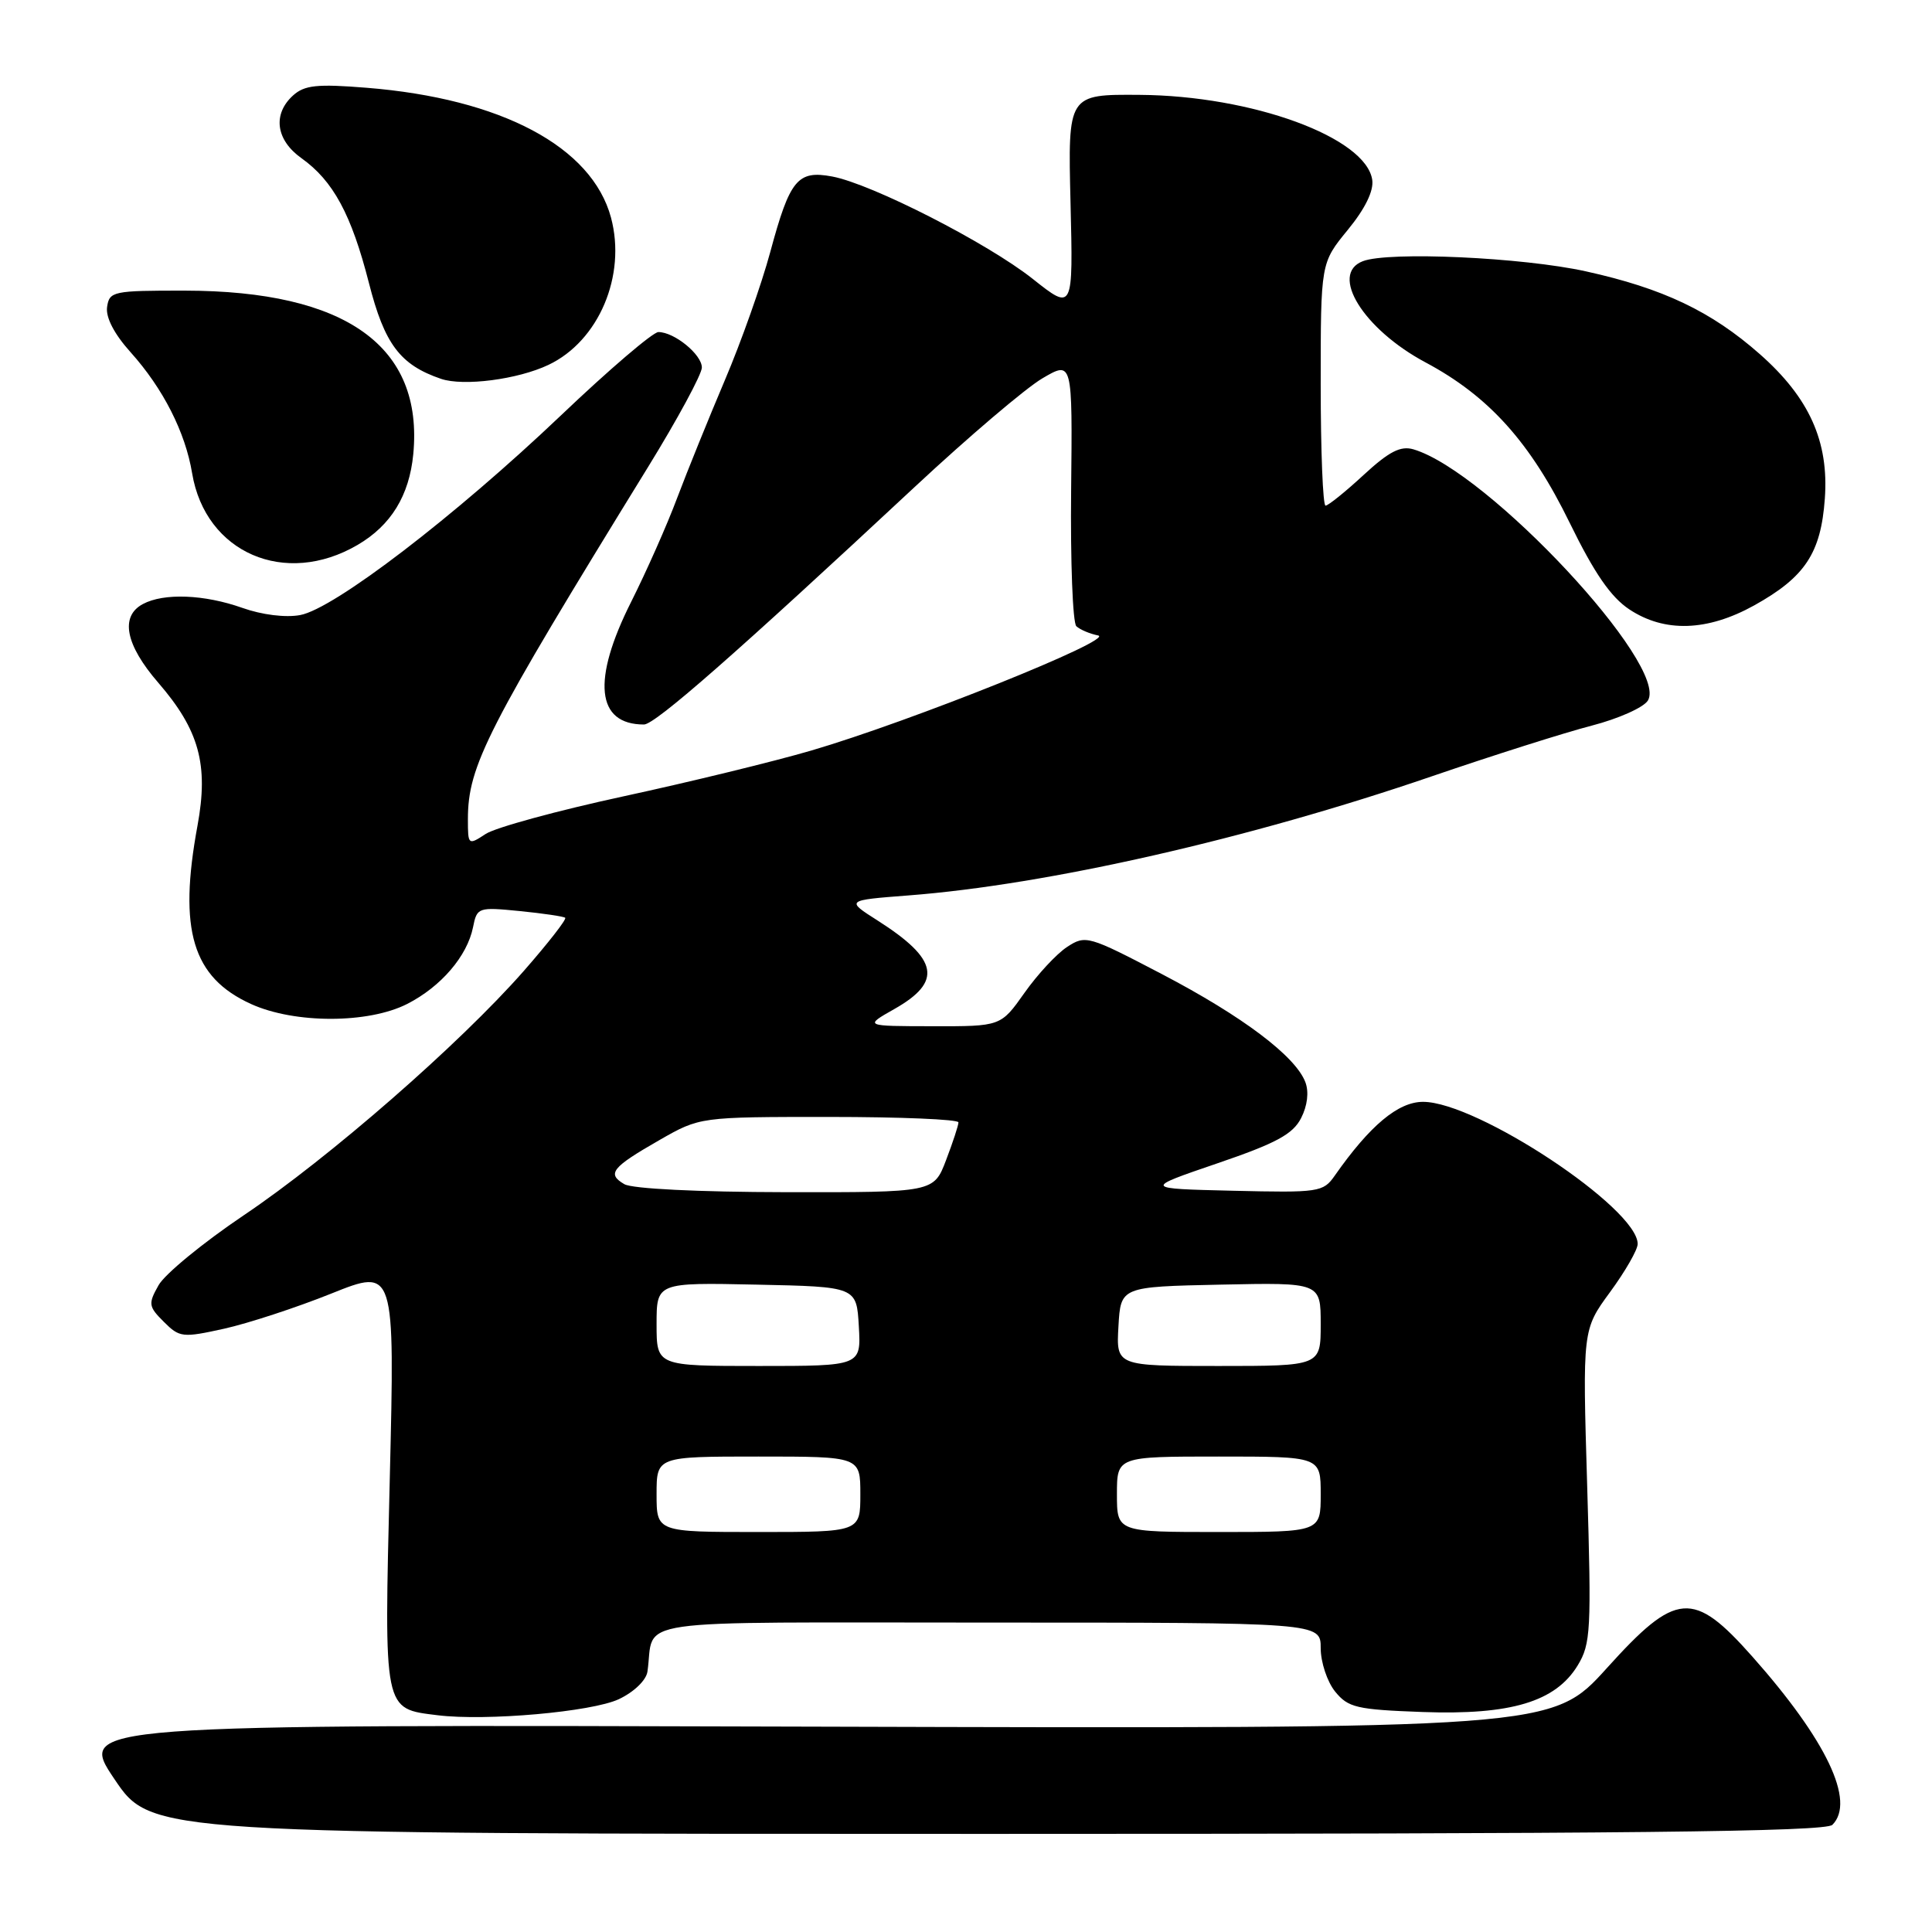<?xml version="1.0" encoding="UTF-8" standalone="no"?>
<!DOCTYPE svg PUBLIC "-//W3C//DTD SVG 1.1//EN" "http://www.w3.org/Graphics/SVG/1.1/DTD/svg11.dtd" >
<svg xmlns="http://www.w3.org/2000/svg" xmlns:xlink="http://www.w3.org/1999/xlink" version="1.1" viewBox="0 0 256 256">
 <g >
 <path fill="currentColor"
d=" M 242.80 241.80 C 245.89 238.71 242.03 230.59 232.19 219.50 C 224.35 210.66 222.11 210.84 212.91 221.04 C 205.65 229.07 205.65 229.07 107.96 228.79 C 10.28 228.50 10.28 228.50 15.17 235.75 C 20.06 243.00 20.06 243.00 130.83 243.00 C 215.65 243.00 241.88 242.72 242.80 241.80 Z  M 82.00 225.15 C 84.01 224.20 85.62 222.65 85.79 221.50 C 86.83 214.31 82.03 215.00 131.02 215.00 C 175.00 215.00 175.00 215.00 175.00 218.39 C 175.00 220.25 175.86 222.84 176.91 224.14 C 178.64 226.27 179.75 226.53 188.51 226.85 C 200.20 227.27 206.12 225.49 209.05 220.68 C 210.79 217.82 210.88 216.02 210.31 196.89 C 209.69 176.19 209.69 176.19 213.34 171.21 C 215.35 168.47 217.00 165.60 217.00 164.83 C 217.00 160.09 195.71 146.00 188.56 146.00 C 185.26 146.00 181.52 149.13 176.86 155.78 C 175.33 157.97 174.78 158.05 163.38 157.78 C 151.50 157.50 151.50 157.50 161.27 154.16 C 169.10 151.49 171.31 150.29 172.40 148.16 C 173.24 146.52 173.46 144.70 172.97 143.40 C 171.67 139.96 164.67 134.68 153.99 129.09 C 144.19 123.97 143.85 123.87 141.39 125.48 C 140.00 126.39 137.46 129.13 135.74 131.57 C 132.61 136.00 132.61 136.00 123.56 135.98 C 114.50 135.97 114.50 135.97 118.49 133.71 C 124.92 130.07 124.36 127.12 116.28 121.97 C 112.07 119.29 112.07 119.29 120.36 118.65 C 138.79 117.24 165.55 111.15 189.68 102.88 C 197.83 100.09 207.38 97.06 210.91 96.15 C 214.43 95.24 217.78 93.75 218.35 92.83 C 221.21 88.23 197.15 62.45 187.29 59.54 C 185.59 59.04 184.06 59.82 180.68 62.94 C 178.26 65.18 175.99 67.00 175.64 67.00 C 175.29 67.00 175.00 59.76 175.00 50.92 C 175.00 34.84 175.00 34.84 178.58 30.47 C 180.88 27.67 182.04 25.30 181.83 23.84 C 181.01 18.20 165.90 12.67 151.00 12.57 C 141.50 12.50 141.50 12.50 141.85 26.85 C 142.20 41.20 142.20 41.20 136.85 36.96 C 130.85 32.20 115.53 24.38 110.28 23.39 C 105.68 22.53 104.66 23.78 102.07 33.37 C 100.90 37.70 98.19 45.35 96.05 50.37 C 93.92 55.39 91.07 62.42 89.72 66.00 C 88.38 69.58 85.64 75.75 83.64 79.73 C 78.40 90.14 79.00 96.00 85.33 96.00 C 86.81 96.00 97.64 86.49 121.23 64.50 C 128.31 57.90 135.90 51.44 138.11 50.14 C 142.11 47.79 142.11 47.79 141.93 64.97 C 141.83 74.41 142.14 82.52 142.62 82.98 C 143.11 83.43 144.40 83.98 145.50 84.20 C 147.89 84.67 120.71 95.58 107.50 99.45 C 102.55 100.90 91.35 103.63 82.61 105.52 C 73.87 107.41 65.66 109.65 64.36 110.50 C 62.04 112.02 62.00 111.99 62.00 108.56 C 62.00 101.47 64.47 96.64 85.86 61.90 C 89.79 55.52 93.00 49.58 93.00 48.70 C 93.00 46.98 89.36 44.00 87.24 44.00 C 86.52 44.00 80.70 48.97 74.32 55.05 C 60.25 68.43 44.26 80.68 39.77 81.50 C 37.84 81.86 34.71 81.47 32.12 80.55 C 27.07 78.76 21.71 78.55 18.93 80.04 C 15.88 81.67 16.62 85.44 20.97 90.46 C 26.39 96.73 27.66 101.32 26.17 109.40 C 23.61 123.25 25.50 129.51 33.27 133.04 C 39.05 135.66 48.80 135.65 53.95 133.03 C 58.44 130.74 61.91 126.69 62.68 122.86 C 63.20 120.23 63.36 120.18 68.86 120.72 C 71.96 121.03 74.68 121.43 74.89 121.61 C 75.11 121.80 72.64 124.96 69.41 128.65 C 60.92 138.32 43.63 153.41 32.30 161.03 C 26.91 164.66 21.83 168.83 21.01 170.30 C 19.62 172.76 19.67 173.12 21.71 175.15 C 23.79 177.23 24.18 177.28 29.70 176.06 C 32.89 175.35 39.28 173.26 43.91 171.40 C 52.32 168.03 52.32 168.03 51.65 195.85 C 50.89 227.00 50.76 226.38 58.00 227.28 C 64.43 228.07 78.42 226.83 82.00 225.15 Z  M 232.42 80.23 C 239.17 76.48 241.28 73.31 241.80 66.07 C 242.35 58.50 239.74 52.70 233.17 46.91 C 226.76 41.26 220.36 38.21 210.16 35.96 C 201.77 34.10 184.01 33.29 180.58 34.61 C 176.12 36.32 180.66 43.63 188.89 48.02 C 197.29 52.50 202.79 58.62 208.00 69.29 C 211.26 75.96 213.44 79.12 215.90 80.75 C 220.57 83.84 226.22 83.66 232.42 80.23 Z  M 47.39 72.20 C 51.81 69.61 54.23 65.67 54.76 60.19 C 56.13 45.89 45.87 38.54 24.50 38.51 C 14.98 38.50 14.49 38.60 14.19 40.68 C 13.99 42.06 15.14 44.27 17.31 46.68 C 21.61 51.47 24.56 57.27 25.46 62.72 C 27.22 73.26 37.78 77.83 47.39 72.20 Z  M 72.67 48.35 C 79.34 45.19 83.02 36.52 80.96 28.83 C 78.43 19.44 66.42 13.06 48.58 11.63 C 42.00 11.10 40.35 11.28 38.83 12.65 C 36.10 15.13 36.55 18.54 39.93 20.95 C 44.15 23.95 46.56 28.41 48.88 37.48 C 50.95 45.61 53.02 48.35 58.44 50.20 C 61.42 51.21 68.61 50.28 72.67 48.35 Z  M 87.00 198.00 C 87.00 193.00 87.00 193.00 100.50 193.00 C 114.00 193.00 114.00 193.00 114.00 198.00 C 114.00 203.00 114.00 203.00 100.50 203.00 C 87.00 203.00 87.00 203.00 87.00 198.00 Z  M 148.00 198.00 C 148.00 193.00 148.00 193.00 161.50 193.00 C 175.00 193.00 175.00 193.00 175.00 198.00 C 175.00 203.00 175.00 203.00 161.50 203.00 C 148.00 203.00 148.00 203.00 148.00 198.00 Z  M 87.00 175.47 C 87.00 169.94 87.00 169.94 100.25 170.22 C 113.50 170.50 113.50 170.50 113.80 175.75 C 114.10 181.00 114.10 181.00 100.55 181.00 C 87.00 181.00 87.00 181.00 87.00 175.47 Z  M 148.20 175.75 C 148.50 170.50 148.50 170.50 161.75 170.22 C 175.00 169.94 175.00 169.94 175.00 175.47 C 175.00 181.00 175.00 181.00 161.45 181.00 C 147.90 181.00 147.90 181.00 148.20 175.75 Z  M 82.73 156.91 C 80.38 155.54 81.05 154.69 87.39 151.06 C 92.74 148.00 92.74 148.00 109.87 148.00 C 119.29 148.00 127.00 148.32 127.00 148.72 C 127.00 149.11 126.26 151.36 125.36 153.72 C 123.73 158.00 123.73 158.00 104.11 157.97 C 92.51 157.95 83.78 157.52 82.73 156.91 Z "/>
</g>
</svg>
